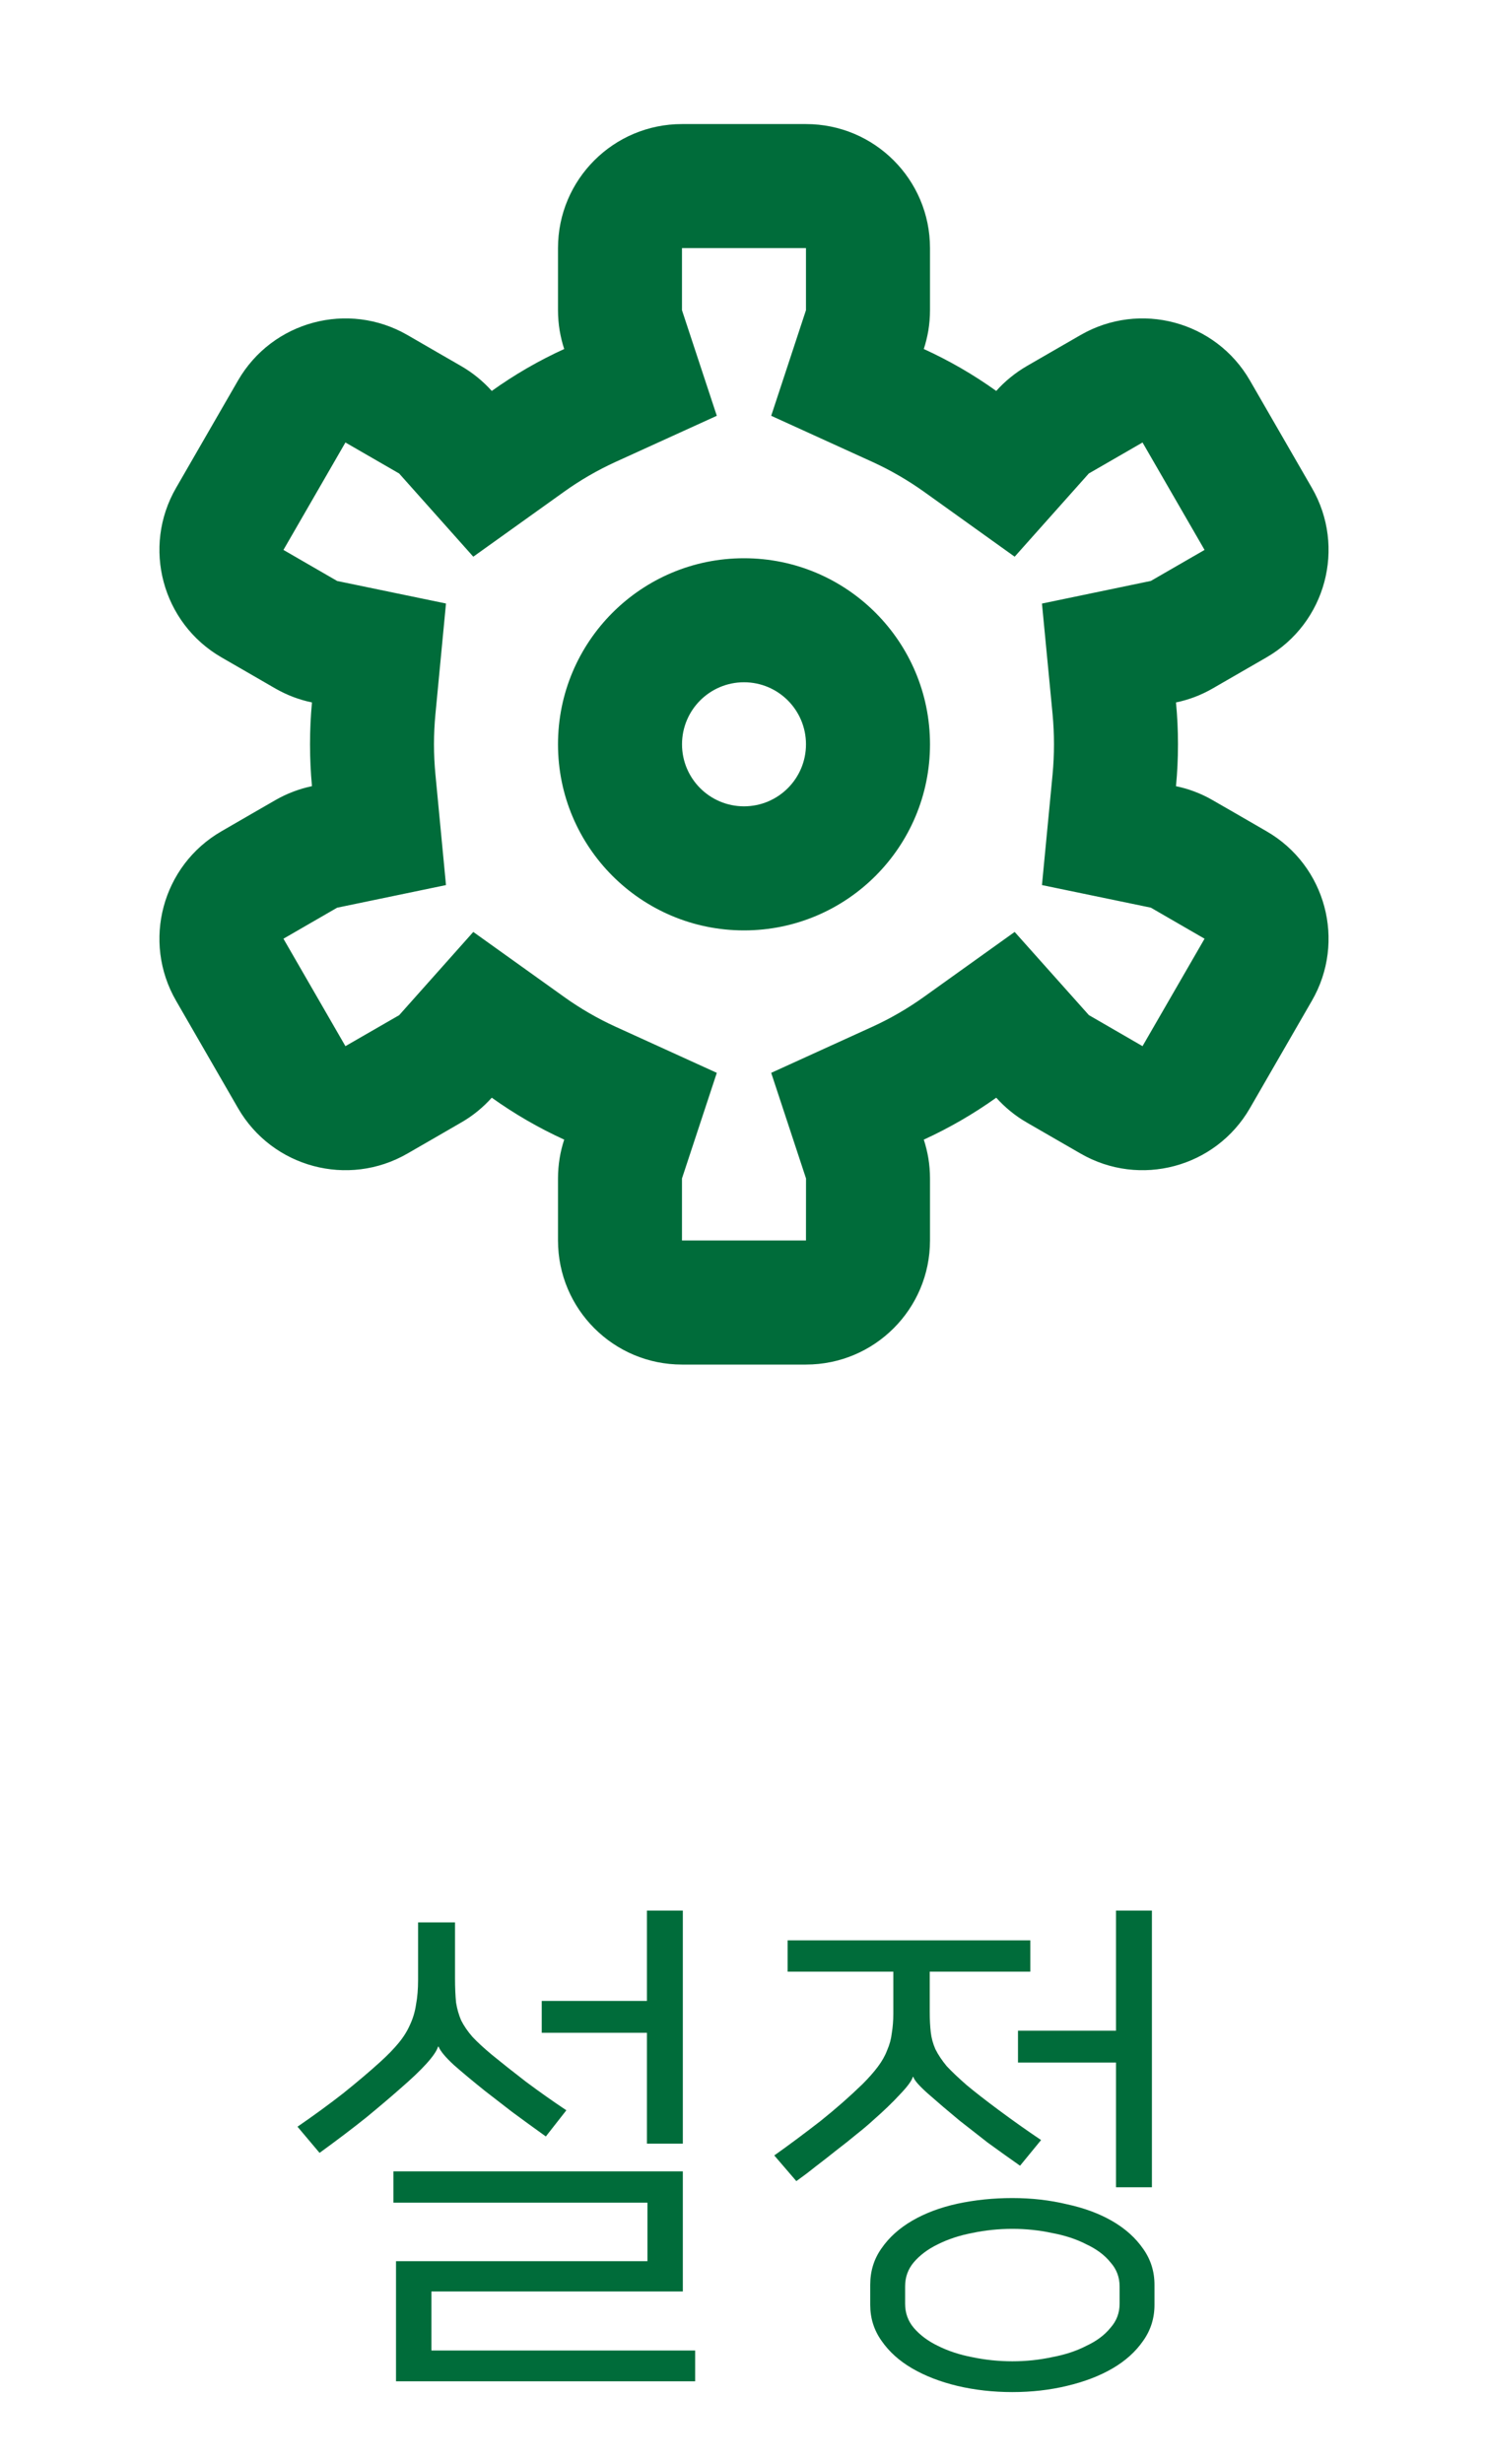 <svg width="29" height="48" viewBox="0 0 29 48" fill="none" xmlns="http://www.w3.org/2000/svg">
<path d="M13.308 42.3V44.64H8.408V45.79H13.548V46.39H7.718V44.05H12.618V42.91H7.668V42.3H13.308ZM8.538 39.87C8.485 40.037 8.238 40.31 7.798 40.69C7.625 40.843 7.405 41.03 7.138 41.25C6.872 41.463 6.568 41.693 6.228 41.94L5.798 41.43C6.118 41.21 6.415 40.993 6.688 40.78C6.962 40.56 7.202 40.357 7.408 40.17C7.555 40.037 7.675 39.913 7.768 39.8C7.862 39.687 7.935 39.57 7.988 39.45C8.048 39.323 8.088 39.19 8.108 39.05C8.135 38.91 8.148 38.75 8.148 38.57V37.45H8.868V38.54C8.868 38.72 8.875 38.877 8.888 39.01C8.908 39.137 8.942 39.253 8.988 39.36C9.042 39.467 9.115 39.573 9.208 39.68C9.302 39.78 9.428 39.897 9.588 40.03C9.775 40.183 9.998 40.36 10.258 40.56C10.518 40.753 10.778 40.937 11.038 41.11L10.638 41.62C10.405 41.453 10.185 41.293 9.978 41.14C9.772 40.98 9.595 40.843 9.448 40.73C9.215 40.543 9.015 40.377 8.848 40.23C8.682 40.077 8.582 39.957 8.548 39.87H8.538ZM12.608 38.98V37.22H13.308V41.76H12.608V39.6H10.558V38.98H12.608ZM19.73 42.82C20.103 42.82 20.457 42.86 20.79 42.94C21.13 43.013 21.427 43.123 21.68 43.27C21.933 43.417 22.133 43.597 22.28 43.81C22.427 44.017 22.5 44.25 22.5 44.51V44.9C22.5 45.16 22.427 45.393 22.28 45.6C22.133 45.813 21.933 45.993 21.68 46.14C21.427 46.287 21.13 46.4 20.79 46.48C20.457 46.56 20.103 46.6 19.73 46.6C19.357 46.6 19 46.56 18.66 46.48C18.327 46.4 18.033 46.287 17.78 46.14C17.527 45.993 17.327 45.813 17.18 45.6C17.033 45.393 16.96 45.16 16.96 44.9V44.51C16.96 44.243 17.033 44.007 17.18 43.8C17.327 43.587 17.527 43.407 17.78 43.26C18.033 43.113 18.327 43.003 18.66 42.93C19 42.857 19.357 42.82 19.73 42.82ZM19.73 46C19.997 46 20.253 45.973 20.5 45.92C20.753 45.873 20.977 45.8 21.17 45.7C21.37 45.607 21.527 45.49 21.64 45.35C21.76 45.217 21.82 45.06 21.82 44.88V44.54C21.82 44.36 21.76 44.203 21.64 44.07C21.527 43.93 21.37 43.813 21.17 43.72C20.977 43.62 20.753 43.547 20.5 43.5C20.253 43.447 19.997 43.42 19.73 43.42C19.463 43.42 19.203 43.447 18.95 43.5C18.703 43.547 18.48 43.62 18.28 43.72C18.087 43.813 17.93 43.93 17.81 44.07C17.697 44.203 17.64 44.36 17.64 44.54V44.88C17.64 45.06 17.697 45.217 17.81 45.35C17.93 45.49 18.087 45.607 18.28 45.7C18.48 45.8 18.703 45.873 18.95 45.92C19.203 45.973 19.463 46 19.73 46ZM17.79 40.46C17.77 40.533 17.687 40.647 17.54 40.8C17.4 40.953 17.223 41.123 17.01 41.31C16.923 41.39 16.817 41.48 16.69 41.58C16.57 41.68 16.44 41.783 16.3 41.89C16.167 41.997 16.03 42.103 15.89 42.21C15.757 42.317 15.633 42.41 15.52 42.49L15.09 41.99C15.39 41.777 15.69 41.553 15.99 41.32C16.29 41.08 16.563 40.84 16.81 40.6C16.93 40.48 17.03 40.367 17.11 40.26C17.19 40.153 17.25 40.047 17.29 39.94C17.337 39.833 17.367 39.723 17.38 39.61C17.4 39.49 17.41 39.363 17.41 39.23V38.41H15.35V37.8H20.08V38.41H18.12V39.2C18.12 39.347 18.127 39.477 18.14 39.59C18.153 39.703 18.183 39.813 18.23 39.92C18.283 40.027 18.357 40.137 18.45 40.25C18.55 40.357 18.68 40.48 18.84 40.62C19 40.753 19.21 40.917 19.47 41.11C19.73 41.303 20.003 41.497 20.29 41.69L19.88 42.19C19.68 42.05 19.47 41.9 19.25 41.74C19.037 41.573 18.853 41.43 18.7 41.31C18.467 41.117 18.263 40.943 18.09 40.79C17.917 40.637 17.82 40.527 17.8 40.46H17.79ZM22.45 42.61H21.75V40.18H19.84V39.56H21.75V37.22H22.45V42.61Z" fill="#006C3A"/>
<path fill-rule="evenodd" clip-rule="evenodd" d="M15.03 8.1L17.002 8.998C17.357 9.16 17.694 9.356 18.01 9.581L19.775 10.845L21.22 9.224L22.267 8.62L23.476 10.713L22.429 11.317L20.307 11.758L20.514 13.914C20.532 14.106 20.541 14.302 20.541 14.5C20.541 14.698 20.532 14.893 20.514 15.085L20.307 17.242L22.429 17.682L23.476 18.287L22.267 20.38L21.221 19.775L19.775 18.155L18.01 19.418C17.694 19.644 17.357 19.84 17.002 20.002L15.03 20.9L15.709 22.958L15.708 24.166H13.291V22.958L13.97 20.9L11.998 20.002C11.643 19.84 11.305 19.644 10.99 19.418L9.224 18.155L7.78 19.776L6.732 20.38L5.524 18.287L6.57 17.683L8.692 17.242L8.486 15.085C8.468 14.893 8.458 14.698 8.458 14.5C8.458 14.302 8.468 14.106 8.486 13.914L8.692 11.757L6.571 11.318L5.524 10.713L6.732 8.62L7.779 9.224L9.224 10.845L10.99 9.582C11.305 9.356 11.643 9.16 11.998 8.998L13.97 8.1L13.291 6.042L13.291 4.833H15.708V6.042L15.03 8.1ZM23.637 15.59C23.521 15.522 23.401 15.466 23.279 15.42C23.161 15.375 23.041 15.341 22.919 15.316C22.945 15.047 22.958 14.775 22.958 14.5C22.958 14.225 22.945 13.953 22.919 13.684C23.041 13.659 23.161 13.624 23.279 13.58C23.401 13.534 23.521 13.477 23.637 13.41L24.096 13.145L24.684 12.806C25.84 12.138 26.236 10.66 25.568 9.505L24.36 7.412C23.693 6.256 22.215 5.86 21.059 6.527L20.471 6.866L20.012 7.131C19.897 7.198 19.789 7.273 19.689 7.355C19.59 7.435 19.499 7.523 19.416 7.616C18.975 7.3 18.502 7.026 18.004 6.799C18.042 6.682 18.072 6.561 18.093 6.437C18.114 6.308 18.125 6.176 18.125 6.042V5.512V4.833C18.125 3.498 17.043 2.417 15.708 2.417H13.291C11.957 2.417 10.875 3.498 10.875 4.833V5.512V6.042C10.875 6.176 10.886 6.308 10.907 6.437C10.928 6.561 10.957 6.682 10.996 6.799C10.497 7.026 10.025 7.301 9.584 7.616C9.501 7.523 9.41 7.436 9.311 7.355C9.211 7.273 9.103 7.198 8.987 7.131L8.529 6.867L7.941 6.527C6.785 5.86 5.307 6.256 4.639 7.412L3.431 9.505C2.764 10.66 3.16 12.138 4.316 12.806L4.904 13.145L5.362 13.41C5.479 13.477 5.599 13.534 5.721 13.58C5.839 13.624 5.959 13.659 6.08 13.684C6.055 13.953 6.042 14.225 6.042 14.5C6.042 14.775 6.055 15.047 6.08 15.315C5.959 15.341 5.839 15.375 5.721 15.42C5.599 15.466 5.479 15.522 5.362 15.59L4.904 15.854L4.316 16.194C3.16 16.861 2.764 18.339 3.431 19.495L4.639 21.588C5.307 22.744 6.785 23.14 7.941 22.472L8.529 22.133L8.987 21.868C9.103 21.802 9.211 21.727 9.311 21.645C9.41 21.564 9.501 21.477 9.584 21.384C10.025 21.699 10.497 21.973 10.996 22.201C10.957 22.318 10.927 22.439 10.907 22.563C10.886 22.692 10.875 22.824 10.875 22.958V23.487V24.166C10.875 25.501 11.957 26.583 13.291 26.583H15.708C17.043 26.583 18.125 25.501 18.125 24.166V23.488V22.958C18.125 22.824 18.114 22.692 18.093 22.563C18.072 22.439 18.042 22.318 18.004 22.201C18.502 21.973 18.975 21.699 19.416 21.384C19.499 21.477 19.59 21.564 19.689 21.645C19.789 21.727 19.897 21.802 20.012 21.868L20.471 22.133L21.059 22.472C22.215 23.14 23.693 22.744 24.36 21.588L25.568 19.495C26.236 18.339 25.84 16.861 24.684 16.194L24.096 15.854L23.637 15.59ZM13.292 14.5C13.292 13.832 13.833 13.291 14.5 13.291C15.167 13.291 15.708 13.832 15.708 14.5C15.708 15.167 15.167 15.708 14.5 15.708C13.833 15.708 13.292 15.167 13.292 14.5ZM14.5 18.125C16.502 18.125 18.125 16.502 18.125 14.5C18.125 12.498 16.502 10.875 14.5 10.875C12.498 10.875 10.875 12.498 10.875 14.5C10.875 16.502 12.498 18.125 14.5 18.125Z" fill="#006C3A"/>
</svg>
